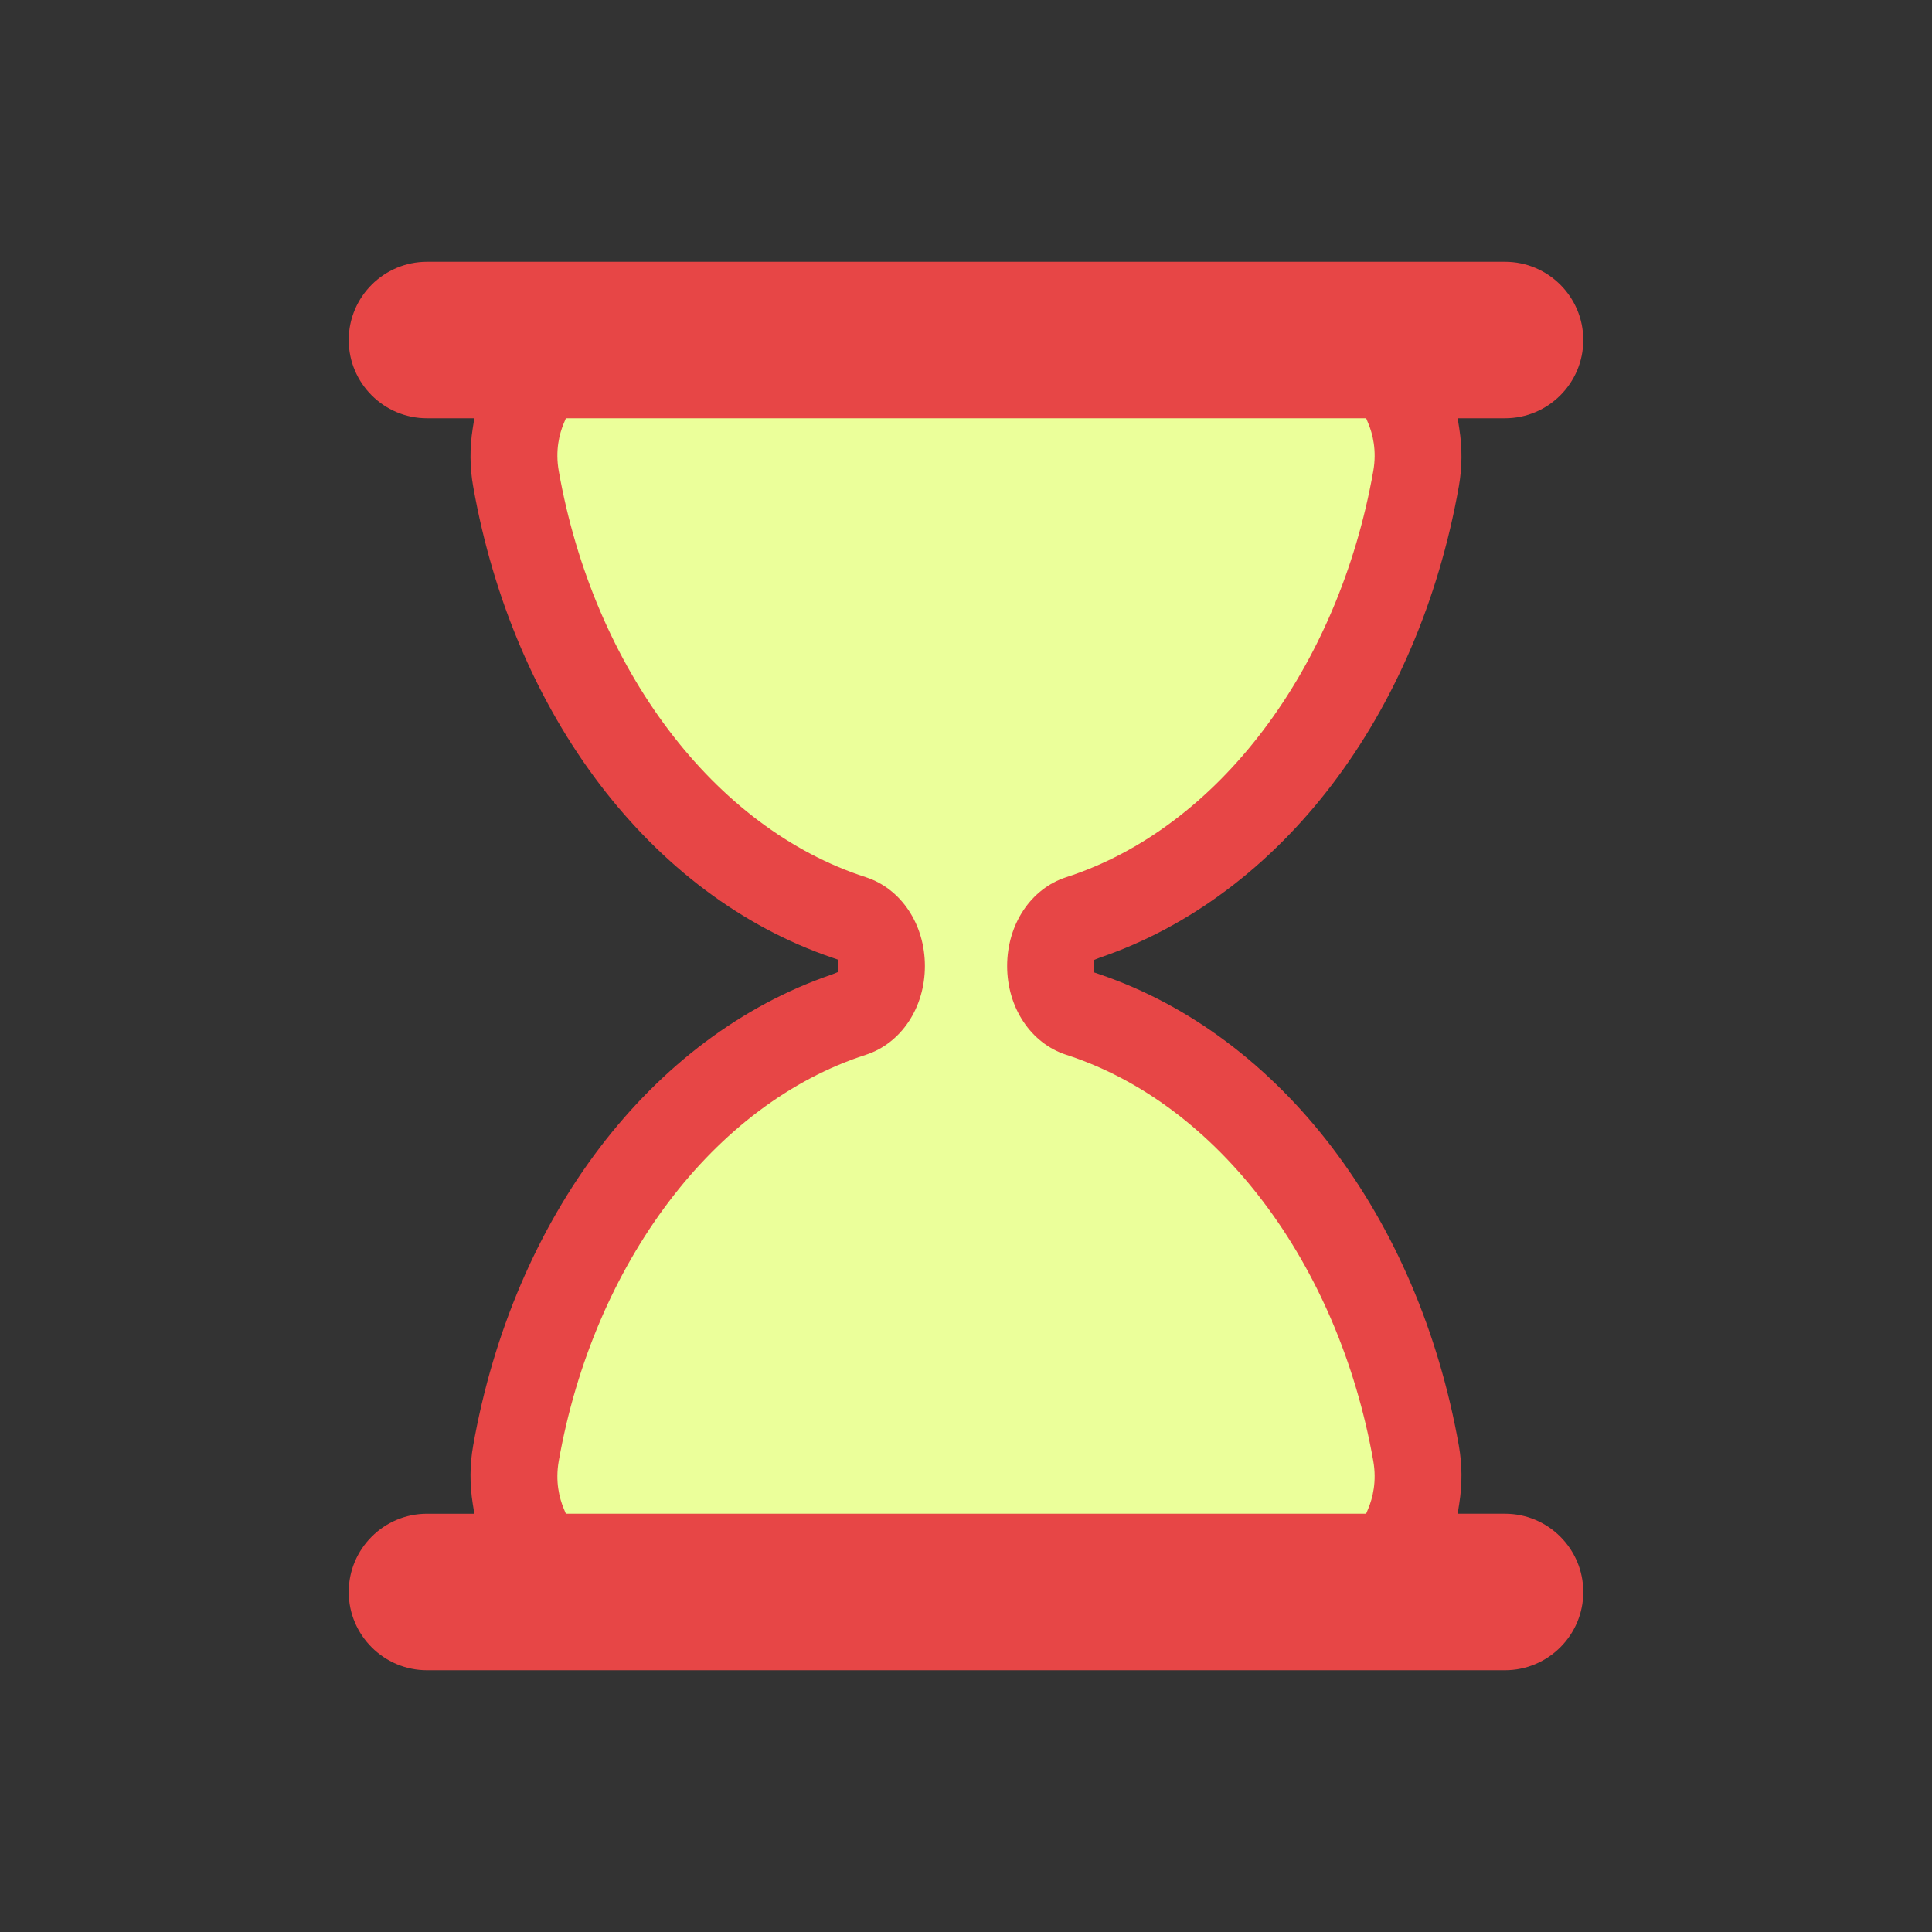 <svg xmlns="http://www.w3.org/2000/svg" xmlns:xlink="http://www.w3.org/1999/xlink" style="margin: auto;display: block;" width="361px" height="361px" viewBox="0 0 100 100" preserveAspectRatio="xMidYMid">
<rect x="0" y="0" width="100" height="100" fill="#333333" stroke="none"/>
<defs>
  <clipPath id="ldio-1pdj470bcli-cp">
    <rect x="0" y="0" width="100" height="50">
      <animate attributeName="y" repeatCount="indefinite" dur="2.222s" calcMode="spline" values="0;50;0;0;0" keyTimes="0;0.4;0.5;0.9;1" keySplines="0.3 0 1 0.7;0.3 0 1 0.7;0.3 0 1 0.7;0.3 0 1 0.7"></animate>
      <animate attributeName="height" repeatCount="indefinite" dur="2.222s" calcMode="spline" values="50;0;0;50;50" keyTimes="0;0.4;0.5;0.9;1" keySplines="0.3 0 1 0.7;0.3 0 1 0.7;0.3 0 1 0.7;0.3 0 1 0.7"></animate>
    </rect>
    <rect x="0" y="50" width="100" height="50">
      <animate attributeName="y" repeatCount="indefinite" dur="2.222s" calcMode="spline" values="100;50;50;50;50" keyTimes="0;0.4;0.5;0.9;1" keySplines="0.3 0 1 0.7;0.3 0 1 0.7;0.3 0 1 0.7;0.3 0 1 0.7"></animate>
      <animate attributeName="height" repeatCount="indefinite" dur="2.222s" calcMode="spline" values="0;50;50;0;0" keyTimes="0;0.4;0.5;0.9;1" keySplines="0.3 0 1 0.7;0.3 0 1 0.7;0.3 0 1 0.7;0.3 0 1 0.7"></animate>
    </rect>
  </clipPath>
</defs>
<g transform="translate(50 50)"><g transform="scale(0.9)"><g transform="translate(-50 -50)">
  <g>
    <animateTransform attributeName="transform" type="rotate" dur="2.222s" repeatCount="indefinite" values="0 50 50;0 50 50;180 50 50;180 50 50;360 50 50" keyTimes="0;0.4;0.5;0.9;1"></animateTransform>
    <path clip-path="url(#ldio-1pdj470bcli-cp)" fill="#ebff9a" d="M54.864 50L54.864 50c0-1.291 0.689-2.412 1.671-2.729c9.624-3.107 17.154-12.911 19.347-25.296 c0.681-3.844-1.698-7.475-4.791-7.475H28.908c-3.093 0-5.472 3.631-4.791 7.475c2.194 12.385 9.723 22.189 19.347 25.296 c0.982 0.317 1.671 1.438 1.671 2.729v0c0 1.291-0.689 2.412-1.671 2.729C33.84 55.836 26.311 65.64 24.117 78.025 c-0.681 3.844 1.698 7.475 4.791 7.475h42.184c3.093 0 5.472-3.631 4.791-7.475C73.689 65.64 66.16 55.836 56.536 52.729 C55.553 52.412 54.864 51.291 54.864 50z"></path>
    <path fill="#e74646" d="M81 81.5h-2.724l0.091-0.578c0.178-1.122 0.17-2.243-0.022-3.333C76.013 64.42 68.103 54.033 57.703 50.483l-0.339-0.116 v-0.715l0.339-0.135c10.399-3.552 18.31-13.938 20.642-27.107c0.192-1.089 0.2-2.211 0.022-3.333L78.276 18.5H81 c2.481 0 4.5-2.019 4.5-4.5S83.481 9.5 81 9.5H19c-2.481 0-4.5 2.019-4.5 4.5s2.019 4.5 4.5 4.5h2.724l-0.092 0.578 c-0.178 1.122-0.17 2.243 0.023 3.333c2.333 13.168 10.242 23.555 20.642 27.107l0.338 0.116v0.715l-0.338 0.135 c-10.4 3.551-18.31 13.938-20.642 27.106c-0.193 1.09-0.201 2.211-0.023 3.333l0.092 0.578H19c-2.481 0-4.5 2.019-4.5 4.5 s2.019 4.5 4.5 4.5h62c2.481 0 4.5-2.019 4.5-4.5S83.481 81.5 81 81.5z M73.14 81.191L73.012 81.5H26.988l-0.128-0.309 c-0.244-0.588-0.491-1.538-0.28-2.729c2.014-11.375 8.944-20.542 17.654-23.354c2.035-0.658 3.402-2.711 3.402-5.108 c0-2.398-1.368-4.451-3.403-5.108c-8.71-2.812-15.639-11.979-17.653-23.353c-0.211-1.191 0.036-2.143 0.281-2.731l0.128-0.308 h46.024l0.128 0.308c0.244 0.589 0.492 1.541 0.281 2.731c-2.015 11.375-8.944 20.541-17.654 23.353 c-2.035 0.658-3.402 2.71-3.402 5.108c0 2.397 1.368 4.45 3.403 5.108c8.71 2.812 15.64 11.979 17.653 23.354 C73.632 79.651 73.384 80.604 73.14 81.191z"></path>
  </g>
</g></g></g>
</svg>